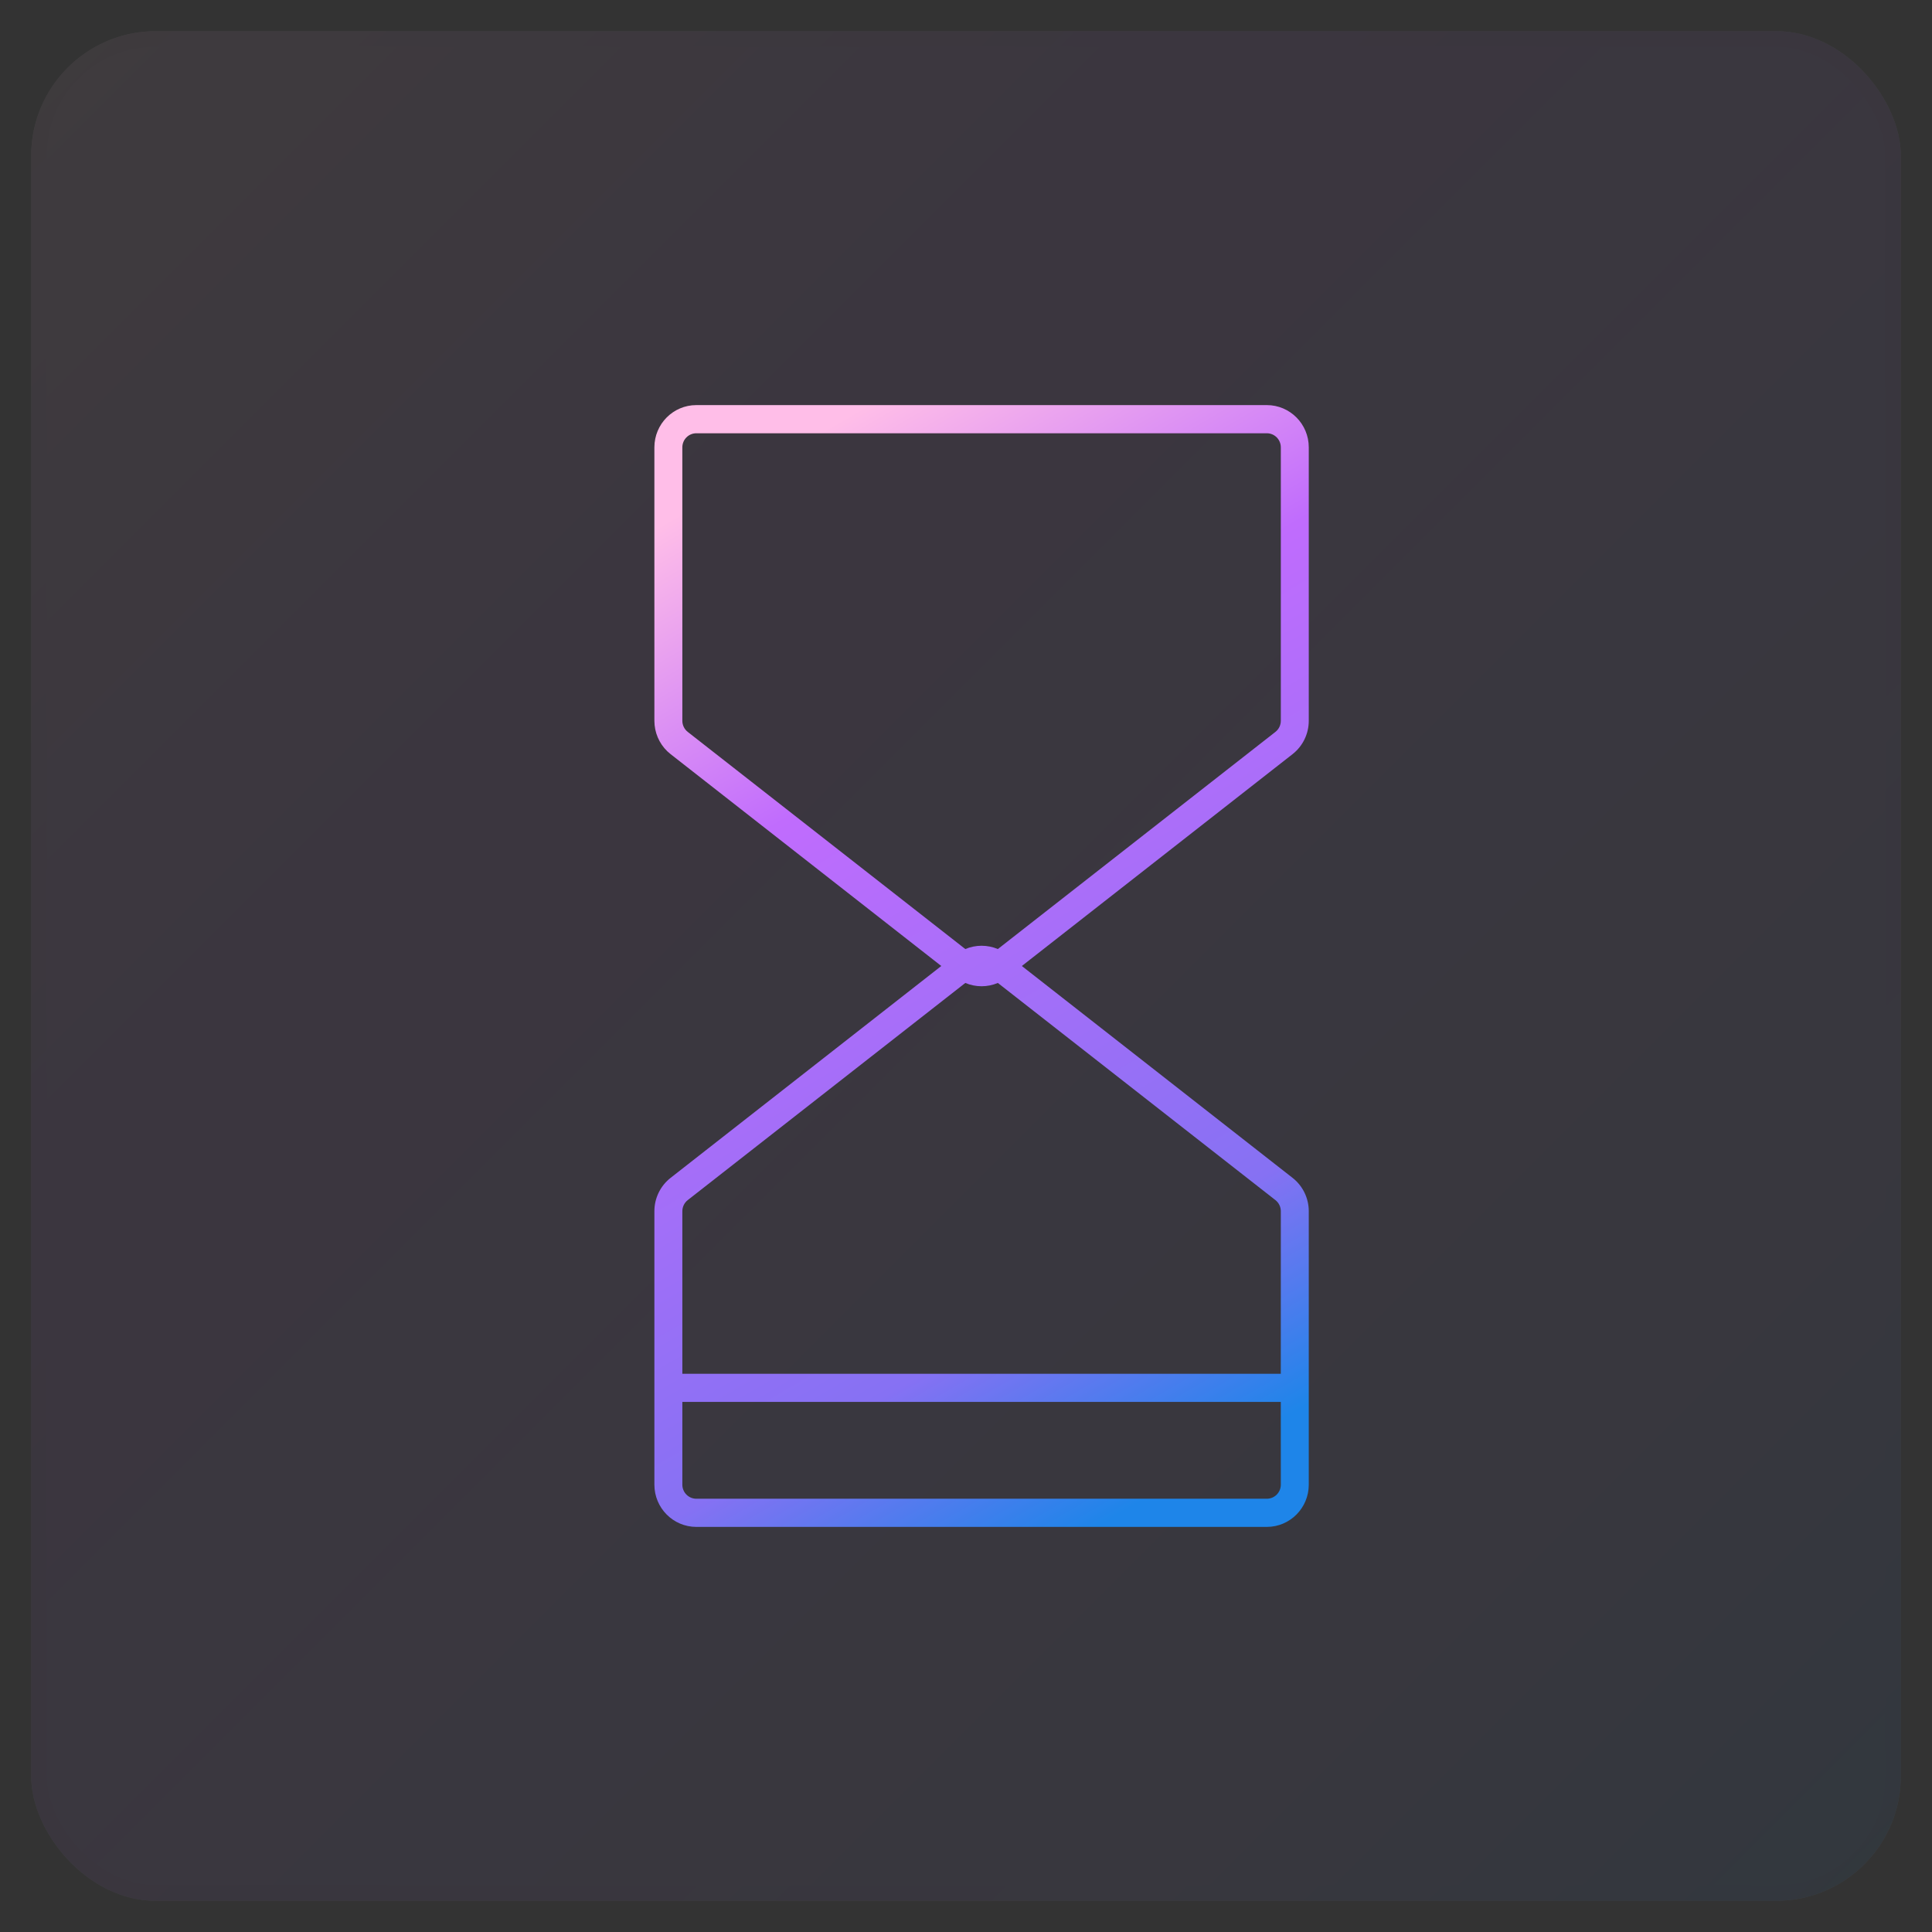 <svg xmlns="http://www.w3.org/2000/svg" xmlns:xlink="http://www.w3.org/1999/xlink" width="62" height="62" viewBox="0 0 62 62">
  <rect x="0" y="0" width="62" height="62" fill="#333333" stroke="none"/>
  <defs>
    <linearGradient id="icon-12-7-b" x1="100%" x2="0%" y1="100%" y2="0%">
      <stop offset="0%" stop-color="#1E85E9"/>
      <stop offset="20.276%" stop-color="#8671F3"/>
      <stop offset="70.727%" stop-color="#C06CFD" stop-opacity=".99"/>
      <stop offset="100%" stop-color="#FFBEE8"/>
    </linearGradient>
    <rect id="icon-12-7-a" width="60" height="60" x="0" y="0" rx="4"/>
    <linearGradient id="icon-12-7-c" x1="67.014%" x2="32.986%" y1="100%" y2="0%">
      <stop offset="0%" stop-color="#1E85E9"/>
      <stop offset="20.276%" stop-color="#8671F3"/>
      <stop offset="70.727%" stop-color="#C06CFD"/>
      <stop offset="100%" stop-color="#FFBEE8"/>
    </linearGradient>
  </defs>
  <g fill="none" fill-rule="evenodd" transform="translate(1 1)">
    <g opacity=".062">
      <use fill="#FAFAFA" xlink:href="#icon-12-7-a"/>
      <use fill="url(#icon-12-7-b)" stroke="#000" stroke-opacity=".02" xlink:href="#icon-12-7-a"/>
    </g>
    <path fill="url(#icon-12-7-c)" fill-rule="nonzero" d="M39.654,12 C40.397,12 41,12.607 41,13.356 L41,13.356 L41,22.131 C41,22.549 40.808,22.944 40.48,23.201 L40.48,23.201 L31.792,30 L40.48,36.799 C40.808,37.056 41,37.451 41,37.869 L41,46.644 C41,47.393 40.397,48 39.654,48 L21.346,48 C20.603,48 20,47.393 20,46.644 L20,37.869 C20,37.451 20.192,37.056 20.52,36.799 L29.207,30 L20.52,23.201 C20.228,22.973 20.044,22.635 20.007,22.269 L20,22.131 L20,13.356 C20,12.607 20.603,12 21.346,12 L21.346,12 Z M40.102,43.989 L20.897,43.989 L20.897,46.644 C20.897,46.894 21.098,47.096 21.346,47.096 L39.654,47.096 C39.902,47.096 40.103,46.894 40.103,46.644 L40.102,43.989 Z M31.022,30.544 C30.689,30.685 30.311,30.685 29.978,30.544 L21.071,37.512 C20.961,37.598 20.897,37.73 20.897,37.869 L20.897,43.086 L40.102,43.086 L40.103,37.869 C40.103,37.73 40.039,37.598 39.929,37.512 Z M39.654,12.904 L21.346,12.904 C21.098,12.904 20.897,13.106 20.897,13.356 L20.897,13.356 L20.897,22.131 C20.897,22.27 20.961,22.402 21.071,22.488 L21.071,22.488 L29.978,29.456 C30.311,29.315 30.689,29.315 31.022,29.456 L39.929,22.488 C40.039,22.402 40.103,22.27 40.103,22.131 L40.103,22.131 L40.103,13.356 C40.103,13.106 39.902,12.904 39.654,12.904 L39.654,12.904 Z"/>
  </g>
</svg>
